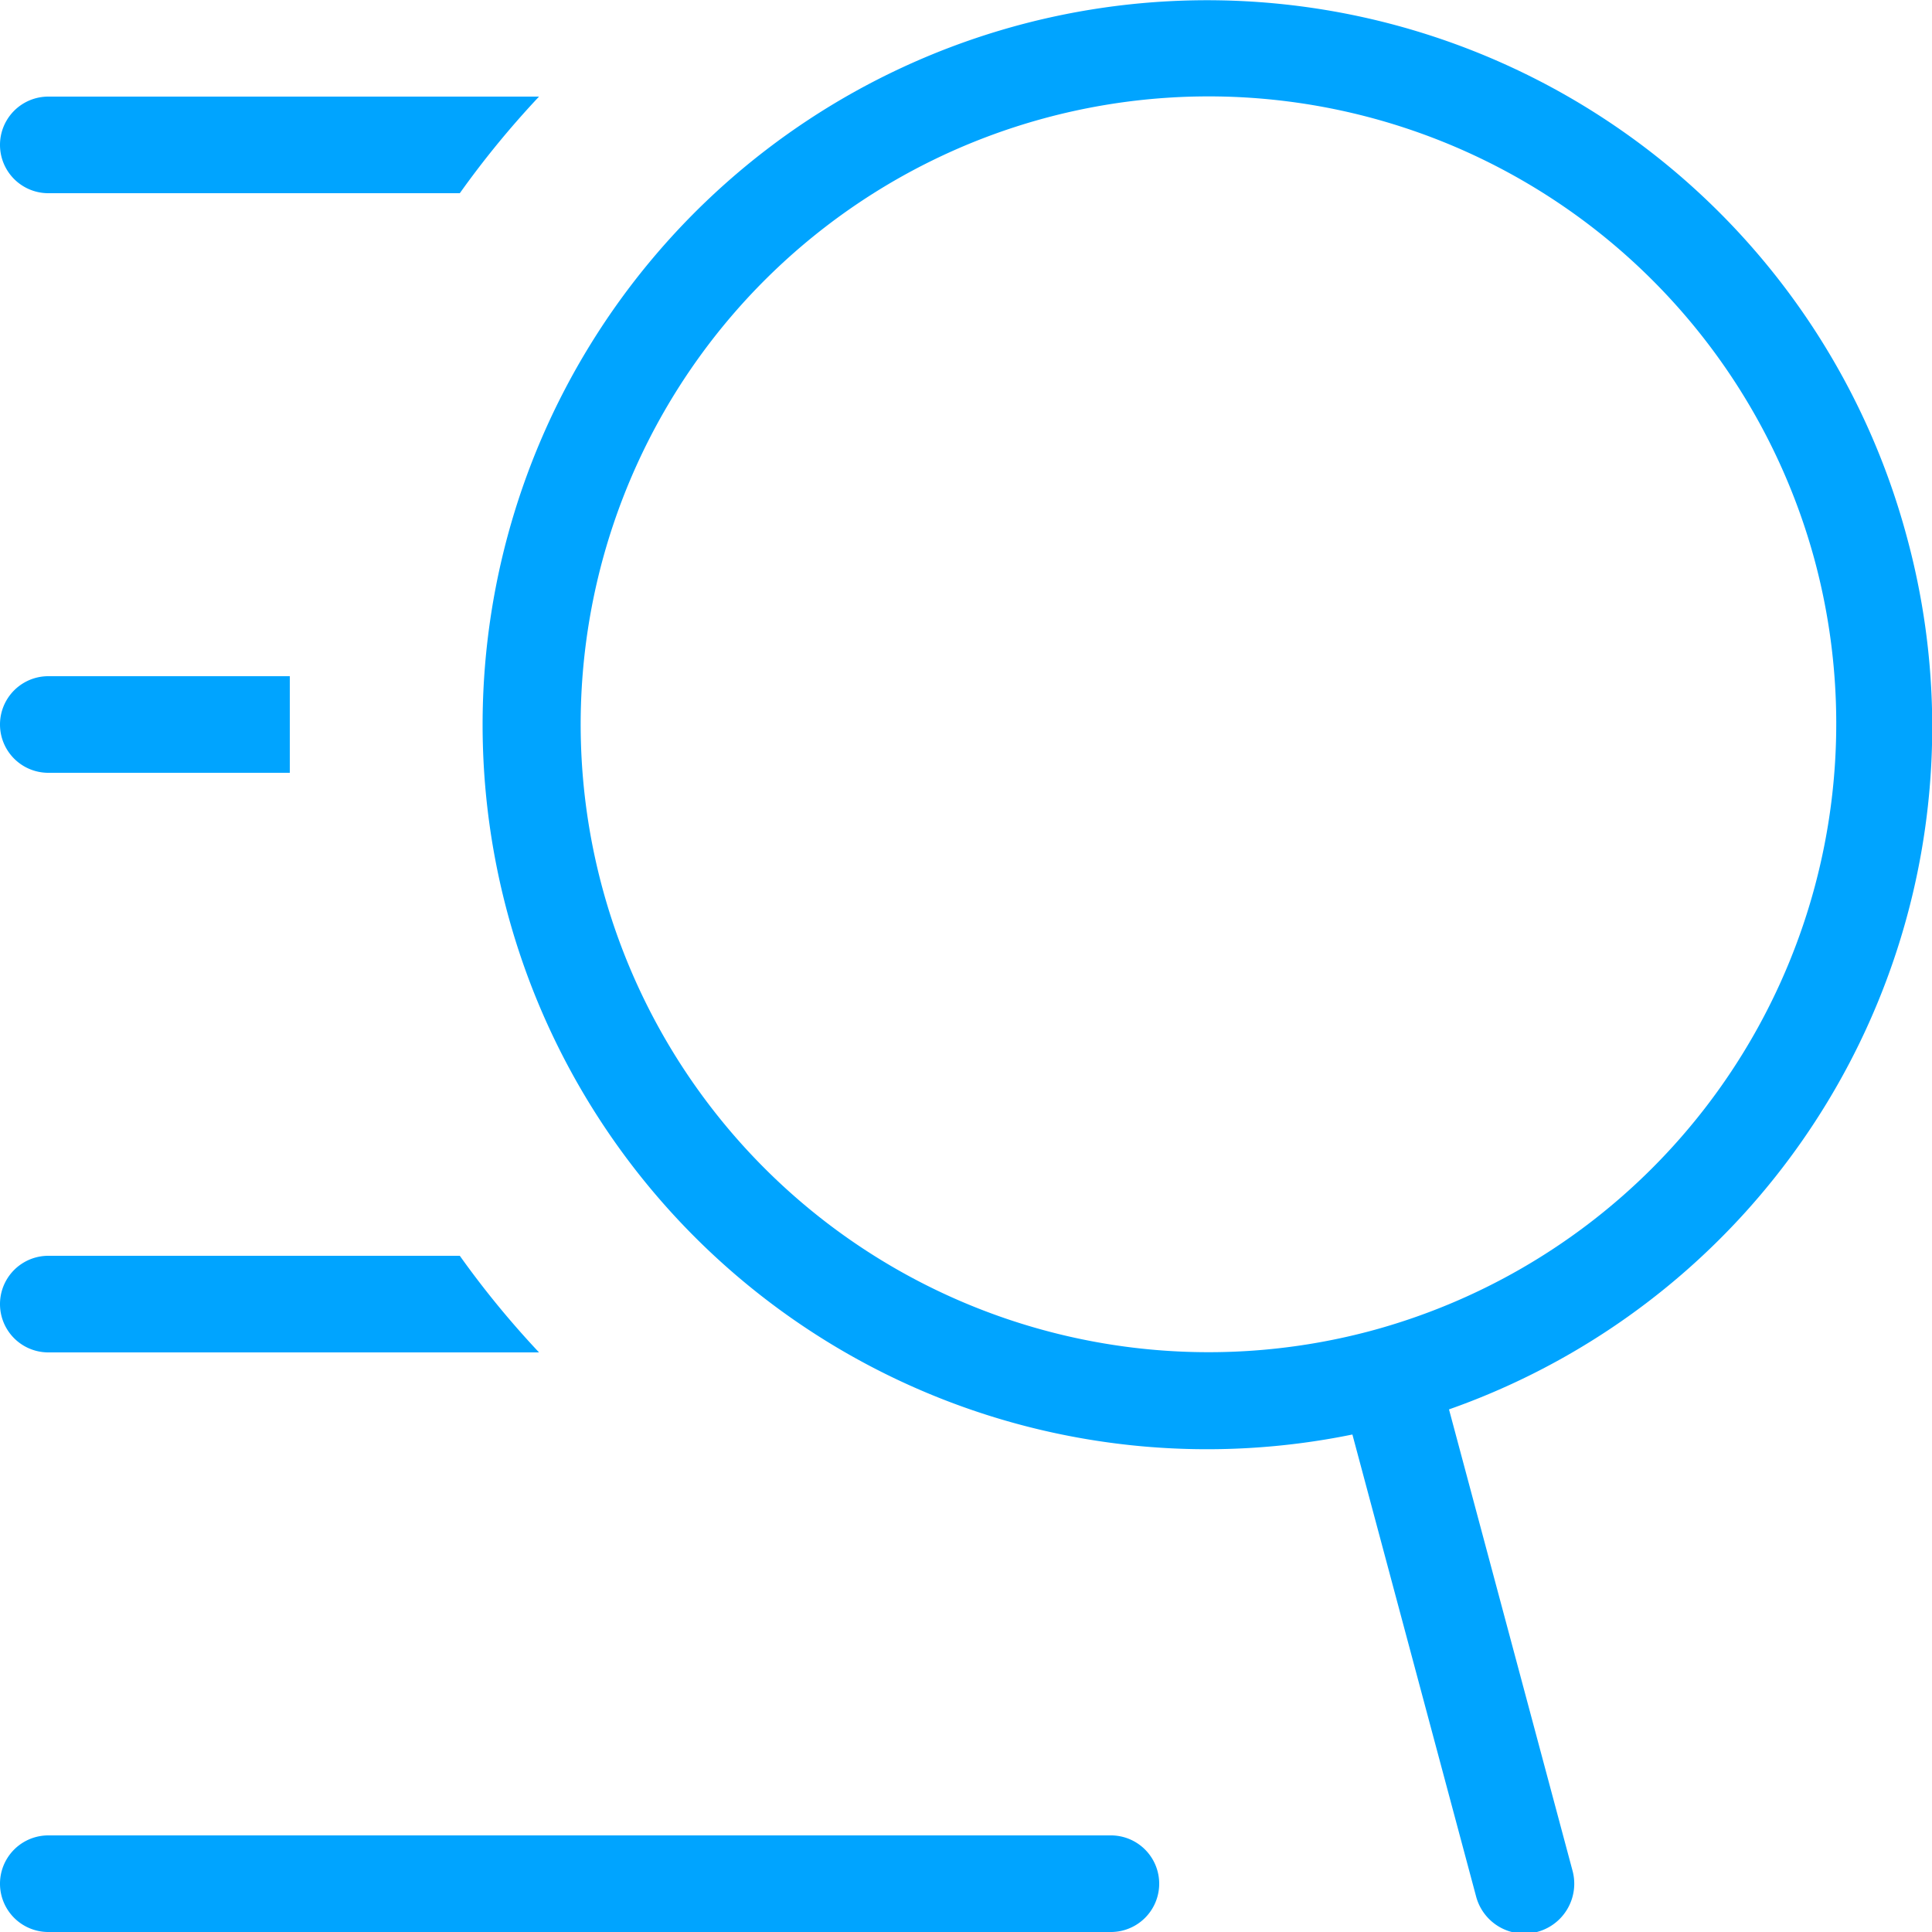 <svg id="图层_1" data-name="图层 1" xmlns="http://www.w3.org/2000/svg" xmlns:xlink="http://www.w3.org/1999/xlink" width="20" height="20" viewBox="0 0 20 20"><defs><style>.cls-1{fill:none;}.cls-2{fill:#00a4ff;}.cls-3{clip-path:url(#clip-path);}.cls-4{clip-path:url(#clip-path-2);}</style><clipPath id="clip-path"><rect class="cls-1" x="-967.17" y="-299.67" width="20" height="20"/></clipPath><clipPath id="clip-path-2"><rect class="cls-1" x="-929" y="-300" width="20" height="20"/></clipPath></defs><title>icon</title><path class="cls-2" d="M19.74,5.56A7.5,7.5,0,1,0,14,14.85l1.28,4.78a.5.5,0,0,0,1-.26l-1.28-4.78A7.49,7.49,0,0,0,19.74,5.56Zm-5.56,8.22a6.5,6.5,0,1,1,4.6-8A6.51,6.51,0,0,1,14.18,13.78Z"/><path class="cls-2" d="M11.5,19H.5a.5.5,0,1,0,0,1h11a.5.5,0,0,0,0-1Z"/><path class="cls-2" d="M.5,14H5.58a9.54,9.54,0,0,1-.82-1H.5a.5.5,0,1,0,0,1Z"/><path class="cls-2" d="M.5,8H3c0-.17,0-.33,0-.5S3,7.17,3,7H.5a.5.5,0,1,0,0,1Z"/><path class="cls-2" d="M.5,2H4.76a9.54,9.54,0,0,1,.82-1H.5a.5.5,0,1,0,0,1Z"/></svg>